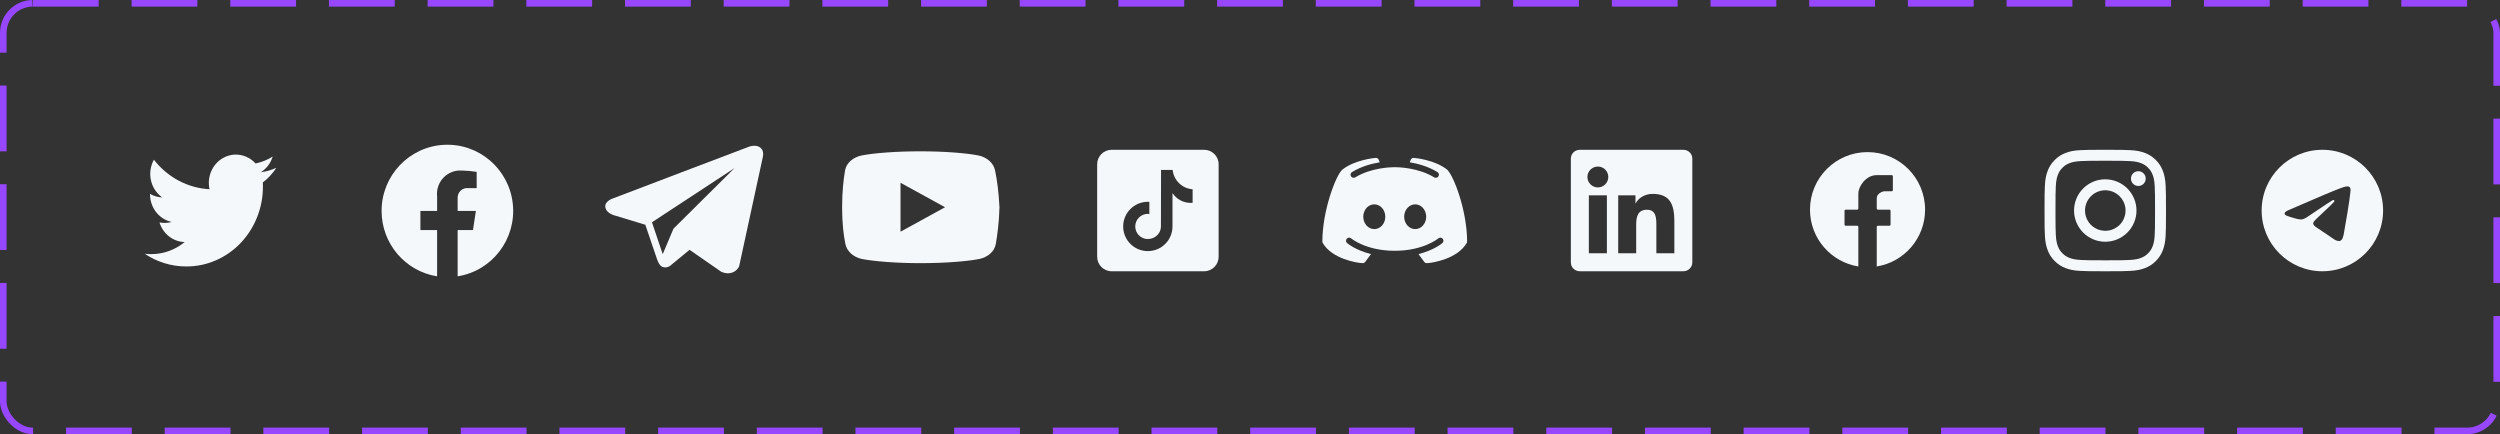 <svg width="380" height="66" viewBox="0 0 380 66" fill="none" xmlns="http://www.w3.org/2000/svg">
<rect x="0" y="0" width="380" height="66" fill="#333333" stroke="none"/>
<rect x="0.5" y="0.5" width="379" height="65" rx="4.5" stroke="#9747FF" stroke-dasharray="10 5"/>
<path d="M39.644 26.18C40.501 25.644 41.142 24.799 41.448 23.805C40.643 24.305 39.762 24.657 38.843 24.846C37.569 23.436 35.55 23.093 33.916 24.009C32.28 24.924 31.433 26.872 31.848 28.763C28.549 28.59 25.475 26.959 23.392 24.277C22.305 26.239 22.86 28.748 24.662 30.01C24.01 29.988 23.373 29.803 22.804 29.472C22.804 29.49 22.804 29.508 22.804 29.526C22.805 31.57 24.181 33.331 26.096 33.736C25.492 33.908 24.858 33.933 24.243 33.81C24.782 35.558 26.321 36.755 28.076 36.791C26.623 37.985 24.828 38.632 22.98 38.629C22.652 38.63 22.325 38.61 22 38.57C23.876 39.832 26.06 40.502 28.29 40.499C31.393 40.521 34.375 39.241 36.569 36.945C38.763 34.649 39.986 31.529 39.964 28.282C39.964 28.096 39.96 27.911 39.952 27.727C40.756 27.119 41.449 26.366 42 25.504C41.251 25.851 40.457 26.079 39.644 26.18Z" fill="#F5F8FB"/>
<path d="M58.002 32.061C58.003 37.011 61.58 41.225 66.439 42.001V34.969H63.902V32.061H66.442V29.848C66.328 28.799 66.684 27.754 67.414 26.995C68.143 26.237 69.169 25.844 70.215 25.924C70.966 25.936 71.714 26.003 72.455 26.125V28.599H71.191C70.756 28.542 70.318 28.686 70.002 28.992C69.685 29.298 69.524 29.732 69.563 30.172V32.061H72.334L71.891 34.97H69.563V42.001C74.817 41.166 78.502 36.337 77.948 31.014C77.393 25.691 72.793 21.736 67.481 22.015C62.168 22.294 58.003 26.709 58.002 32.061Z" fill="#F5F8FB"/>
<path d="M115.547 22.423C115.137 22.114 114.494 22.07 113.83 22.307H113.828C113.129 22.556 94.035 29.828 93.258 30.125C93.117 30.168 91.882 30.577 92.009 31.488C92.123 32.31 93.115 32.65 93.236 32.689L98.091 34.165C98.412 35.117 99.6 38.628 99.862 39.379C100.026 39.846 100.293 40.461 100.761 40.587C101.171 40.728 101.58 40.599 101.844 40.415L104.812 37.971L109.602 41.288L109.717 41.349C110.042 41.477 110.354 41.541 110.651 41.541C110.881 41.541 111.101 41.503 111.312 41.426C112.03 41.164 112.317 40.557 112.347 40.488L115.926 23.974C116.144 23.092 115.84 22.643 115.547 22.423ZM102.372 34.755L100.734 38.632L99.097 33.786L111.651 25.547L102.372 34.755Z" fill="#F5F8FB"/>
<path d="M151.252 25.922C151.031 24.753 149.978 23.903 148.755 23.637C146.925 23.266 143.539 23 139.875 23C136.214 23 132.774 23.266 130.942 23.637C129.721 23.903 128.666 24.7 128.444 25.922C128.221 27.25 128 29.109 128 31.5C128 33.891 128.221 35.75 128.499 37.078C128.722 38.246 129.775 39.097 130.996 39.363C132.938 39.734 136.268 40 139.932 40C143.595 40 146.925 39.734 148.868 39.363C150.088 39.097 151.142 38.3 151.365 37.078C151.586 35.75 151.864 33.837 151.92 31.5C151.807 29.109 151.53 27.25 151.252 25.922ZM136.879 35.219V27.781L143.65 31.5L136.879 35.219Z" fill="#F5F8FB"/>
<path d="M183.033 22.769H168.967C167.755 22.769 166.77 23.755 166.77 24.967V39.033C166.77 40.245 167.755 41.231 168.967 41.231H183.033C184.245 41.231 185.231 40.245 185.231 39.033V24.967C185.231 23.755 184.245 22.769 183.033 22.769ZM181.278 30.823C181.178 30.832 181.077 30.839 180.974 30.839C179.821 30.839 178.808 30.246 178.219 29.349C178.219 31.701 178.219 34.376 178.219 34.421C178.219 36.49 176.541 38.169 174.471 38.169C172.401 38.169 170.722 36.49 170.722 34.421C170.722 32.351 172.401 30.672 174.471 30.672C174.549 30.672 174.625 30.68 174.702 30.684V32.531C174.625 32.522 174.55 32.508 174.471 32.508C173.414 32.508 172.558 33.364 172.558 34.421C172.558 35.478 173.414 36.334 174.471 36.334C175.527 36.334 176.461 35.502 176.461 34.445C176.461 34.403 176.479 25.832 176.479 25.832H178.244C178.41 27.41 179.685 28.656 181.278 28.77V30.823Z" fill="#F5F8FB"/>
<path d="M219.951 25.774C218.047 24.267 215.036 24.012 214.907 24.002C214.707 23.986 214.516 24.096 214.434 24.278C214.427 24.289 214.361 24.438 214.289 24.67C215.548 24.879 217.095 25.3 218.494 26.155C218.718 26.291 218.787 26.581 218.649 26.802C218.557 26.947 218.402 27.026 218.242 27.026C218.156 27.026 218.068 27.002 217.989 26.954C215.583 25.486 212.579 25.412 212 25.412C211.421 25.412 208.415 25.486 206.011 26.954C205.786 27.092 205.491 27.024 205.353 26.804C205.213 26.581 205.282 26.293 205.506 26.155C206.905 25.302 208.452 24.879 209.711 24.671C209.639 24.438 209.573 24.291 209.568 24.278C209.484 24.096 209.295 23.982 209.093 24.002C208.964 24.012 205.953 24.267 204.023 25.794C203.016 26.712 201 32.072 201 36.706C201 36.789 201.022 36.868 201.064 36.939C202.453 39.344 206.248 39.972 207.113 40C207.117 40 207.122 40 207.128 40C207.281 40 207.425 39.928 207.514 39.807L208.389 38.623C206.029 38.024 204.824 37.006 204.755 36.945C204.557 36.774 204.538 36.476 204.714 36.281C204.888 36.087 205.19 36.068 205.388 36.239C205.416 36.265 207.636 38.118 212 38.118C216.372 38.118 218.591 36.258 218.613 36.239C218.811 36.07 219.112 36.087 219.288 36.283C219.462 36.478 219.443 36.774 219.245 36.945C219.176 37.006 217.971 38.024 215.611 38.623L216.486 39.807C216.575 39.928 216.719 40 216.872 40C216.878 40 216.883 40 216.887 40C217.752 39.972 221.547 39.344 222.936 36.939C222.978 36.868 223 36.789 223 36.706C223 32.072 220.984 26.712 219.951 25.774ZM208.891 34.824C207.967 34.824 207.217 33.982 207.217 32.941C207.217 31.901 207.967 31.059 208.891 31.059C209.816 31.059 210.565 31.901 210.565 32.941C210.565 33.982 209.816 34.824 208.891 34.824ZM215.109 34.824C214.184 34.824 213.435 33.982 213.435 32.941C213.435 31.901 214.184 31.059 215.109 31.059C216.033 31.059 216.783 31.901 216.783 32.941C216.783 33.982 216.033 34.824 215.109 34.824Z" fill="#F5F8FB"/>
<path d="M255.864 22.769H240.133C239.379 22.769 238.77 23.364 238.77 24.1V39.897C238.77 40.632 239.379 41.231 240.133 41.231H255.864C256.618 41.231 257.231 40.632 257.231 39.9V24.1C257.231 23.364 256.618 22.769 255.864 22.769ZM244.247 38.501H241.506V29.689H244.247V38.501ZM242.877 28.488C241.997 28.488 241.286 27.778 241.286 26.901C241.286 26.025 241.997 25.315 242.877 25.315C243.753 25.315 244.463 26.025 244.463 26.901C244.463 27.774 243.753 28.488 242.877 28.488ZM254.502 38.501H251.765V34.218C251.765 33.197 251.747 31.881 250.34 31.881C248.916 31.881 248.7 32.995 248.7 34.145V38.501H245.967V29.689H248.592V30.893H248.628C248.992 30.201 249.886 29.469 251.217 29.469C253.989 29.469 254.502 31.293 254.502 33.666V38.501Z" fill="#F5F8FB"/>
<path fill-rule="evenodd" clip-rule="evenodd" d="M285.253 40.504C289.425 39.839 292.613 36.225 292.613 31.866C292.613 27.035 288.697 23.119 283.866 23.119C279.035 23.119 275.119 27.035 275.119 31.866C275.119 36.225 278.307 39.839 282.479 40.504C282.471 40.484 282.467 40.462 282.467 40.439V34.491C282.467 34.394 282.388 34.316 282.292 34.316H280.542C280.446 34.316 280.367 34.237 280.367 34.141V32.042C280.367 31.945 280.446 31.867 280.542 31.867H282.292C282.388 31.867 282.467 31.788 282.467 31.692V29.418C282.467 28.368 283.586 26.618 285.266 26.618H287.54C287.637 26.618 287.715 26.697 287.715 26.793V28.893C287.715 28.989 287.637 29.068 287.54 29.068H286.49C286.14 29.068 285.266 29.418 285.266 30.117V31.692C285.266 31.788 285.344 31.867 285.441 31.867H287.19C287.287 31.867 287.365 31.945 287.365 32.042V34.141C287.365 34.237 287.287 34.316 287.19 34.316H285.441C285.344 34.316 285.266 34.394 285.266 34.491V40.439C285.266 40.462 285.261 40.484 285.253 40.504Z" fill="#F5F8FB"/>
<path fill-rule="evenodd" clip-rule="evenodd" d="M316.195 22.825C317.179 22.779 317.493 22.769 320 22.769C322.508 22.769 322.822 22.78 323.805 22.825C324.789 22.869 325.46 23.026 326.047 23.253C326.662 23.486 327.22 23.849 327.682 24.319C328.152 24.78 328.514 25.337 328.746 25.953C328.974 26.54 329.13 27.212 329.176 28.194C329.221 29.18 329.231 29.493 329.231 32C329.231 34.507 329.22 34.821 329.176 35.806C329.131 36.787 328.974 37.459 328.746 38.046C328.514 38.662 328.151 39.22 327.682 39.682C327.22 40.152 326.662 40.514 326.047 40.746C325.46 40.974 324.789 41.13 323.807 41.175C322.822 41.221 322.508 41.231 320 41.231C317.493 41.231 317.179 41.22 316.195 41.175C315.213 41.131 314.542 40.974 313.954 40.746C313.338 40.514 312.78 40.151 312.319 39.682C311.849 39.221 311.486 38.663 311.254 38.047C311.026 37.46 310.87 36.788 310.825 35.806C310.78 34.82 310.77 34.507 310.77 32C310.77 29.493 310.78 29.179 310.825 28.195C310.869 27.212 311.026 26.54 311.254 25.953C311.486 25.337 311.85 24.779 312.319 24.318C312.78 23.849 313.338 23.485 313.953 23.253C314.541 23.026 315.212 22.87 316.194 22.825H316.195ZM323.73 24.486C322.757 24.442 322.465 24.432 320 24.432C317.536 24.432 317.244 24.442 316.27 24.486C315.37 24.527 314.881 24.677 314.556 24.804C314.125 24.972 313.817 25.171 313.494 25.494C313.188 25.792 312.952 26.155 312.804 26.555C312.678 26.881 312.528 27.369 312.486 28.27C312.442 29.243 312.433 29.535 312.433 32C312.433 34.465 312.442 34.757 312.486 35.73C312.528 36.63 312.678 37.119 312.804 37.444C312.952 37.845 313.188 38.208 313.494 38.506C313.792 38.812 314.156 39.048 314.556 39.196C314.881 39.322 315.37 39.473 316.27 39.514C317.244 39.558 317.535 39.568 320 39.568C322.466 39.568 322.757 39.558 323.73 39.514C324.631 39.473 325.119 39.322 325.445 39.196C325.875 39.028 326.183 38.829 326.506 38.506C326.813 38.208 327.048 37.845 327.196 37.444C327.323 37.119 327.473 36.63 327.514 35.73C327.559 34.757 327.568 34.465 327.568 32C327.568 29.535 327.559 29.243 327.514 28.27C327.473 27.369 327.323 26.881 327.196 26.555C327.028 26.125 326.829 25.817 326.506 25.494C326.208 25.188 325.846 24.952 325.445 24.804C325.119 24.677 324.631 24.527 323.73 24.486ZM318.821 34.846C319.48 35.12 320.213 35.157 320.896 34.95C321.578 34.744 322.168 34.307 322.564 33.714C322.961 33.121 323.139 32.409 323.068 31.699C322.998 30.989 322.683 30.326 322.178 29.822C321.856 29.5 321.466 29.254 321.038 29.101C320.609 28.948 320.152 28.891 319.699 28.936C319.246 28.981 318.808 29.125 318.417 29.359C318.027 29.593 317.693 29.911 317.44 30.29C317.187 30.668 317.021 31.098 316.955 31.549C316.888 31.999 316.922 32.458 317.054 32.894C317.186 33.33 317.413 33.731 317.718 34.068C318.024 34.406 318.401 34.671 318.821 34.846ZM316.645 28.645C317.086 28.204 317.609 27.855 318.185 27.616C318.76 27.378 319.377 27.255 320 27.255C320.623 27.255 321.24 27.378 321.816 27.616C322.392 27.855 322.915 28.204 323.355 28.645C323.796 29.086 324.145 29.609 324.384 30.184C324.622 30.76 324.745 31.377 324.745 32C324.745 32.623 324.622 33.24 324.384 33.816C324.145 34.391 323.796 34.914 323.355 35.355C322.465 36.245 321.259 36.745 320 36.745C318.742 36.745 317.535 36.245 316.645 35.355C315.756 34.465 315.256 33.258 315.256 32C315.256 30.742 315.756 29.535 316.645 28.645ZM325.797 27.962C325.906 27.859 325.994 27.735 326.054 27.598C326.115 27.46 326.147 27.312 326.149 27.162C326.151 27.012 326.123 26.863 326.067 26.724C326.011 26.585 325.927 26.459 325.821 26.352C325.715 26.246 325.588 26.163 325.449 26.106C325.31 26.05 325.161 26.022 325.011 26.024C324.861 26.026 324.713 26.058 324.575 26.119C324.438 26.179 324.314 26.267 324.211 26.376C324.011 26.588 323.901 26.87 323.906 27.162C323.91 27.454 324.028 27.733 324.234 27.939C324.44 28.146 324.719 28.263 325.011 28.268C325.303 28.272 325.585 28.162 325.797 27.962Z" fill="#F5F8FB"/>
<path fill-rule="evenodd" clip-rule="evenodd" d="M362.231 32C362.231 37.098 358.098 41.231 353 41.231C347.902 41.231 343.77 37.098 343.77 32C343.77 26.902 347.902 22.769 353 22.769C358.098 22.769 362.231 26.902 362.231 32ZM353.33 29.583C352.433 29.957 350.638 30.73 347.947 31.902C347.51 32.076 347.281 32.246 347.261 32.412C347.225 32.693 347.577 32.804 348.056 32.954C348.121 32.975 348.189 32.996 348.258 33.019C348.729 33.172 349.363 33.351 349.693 33.358C349.992 33.364 350.326 33.241 350.694 32.988C353.208 31.291 354.506 30.433 354.588 30.415C354.645 30.402 354.725 30.385 354.779 30.433C354.833 30.481 354.827 30.572 354.822 30.596C354.787 30.745 353.406 32.029 352.691 32.693C352.468 32.9 352.31 33.047 352.278 33.081C352.206 33.156 352.132 33.227 352.061 33.295C351.623 33.718 351.295 34.034 352.079 34.551C352.456 34.799 352.758 35.005 353.059 35.21C353.387 35.434 353.715 35.657 354.139 35.935C354.247 36.005 354.351 36.079 354.451 36.151C354.834 36.423 355.177 36.668 355.602 36.629C355.848 36.607 356.103 36.375 356.232 35.683C356.538 34.048 357.139 30.506 357.278 29.047C357.29 28.919 357.275 28.755 357.263 28.683C357.251 28.611 357.225 28.509 357.131 28.433C357.021 28.343 356.85 28.324 356.774 28.326C356.427 28.332 355.894 28.517 353.33 29.583Z" fill="#F5F8FB"/>
</svg>
